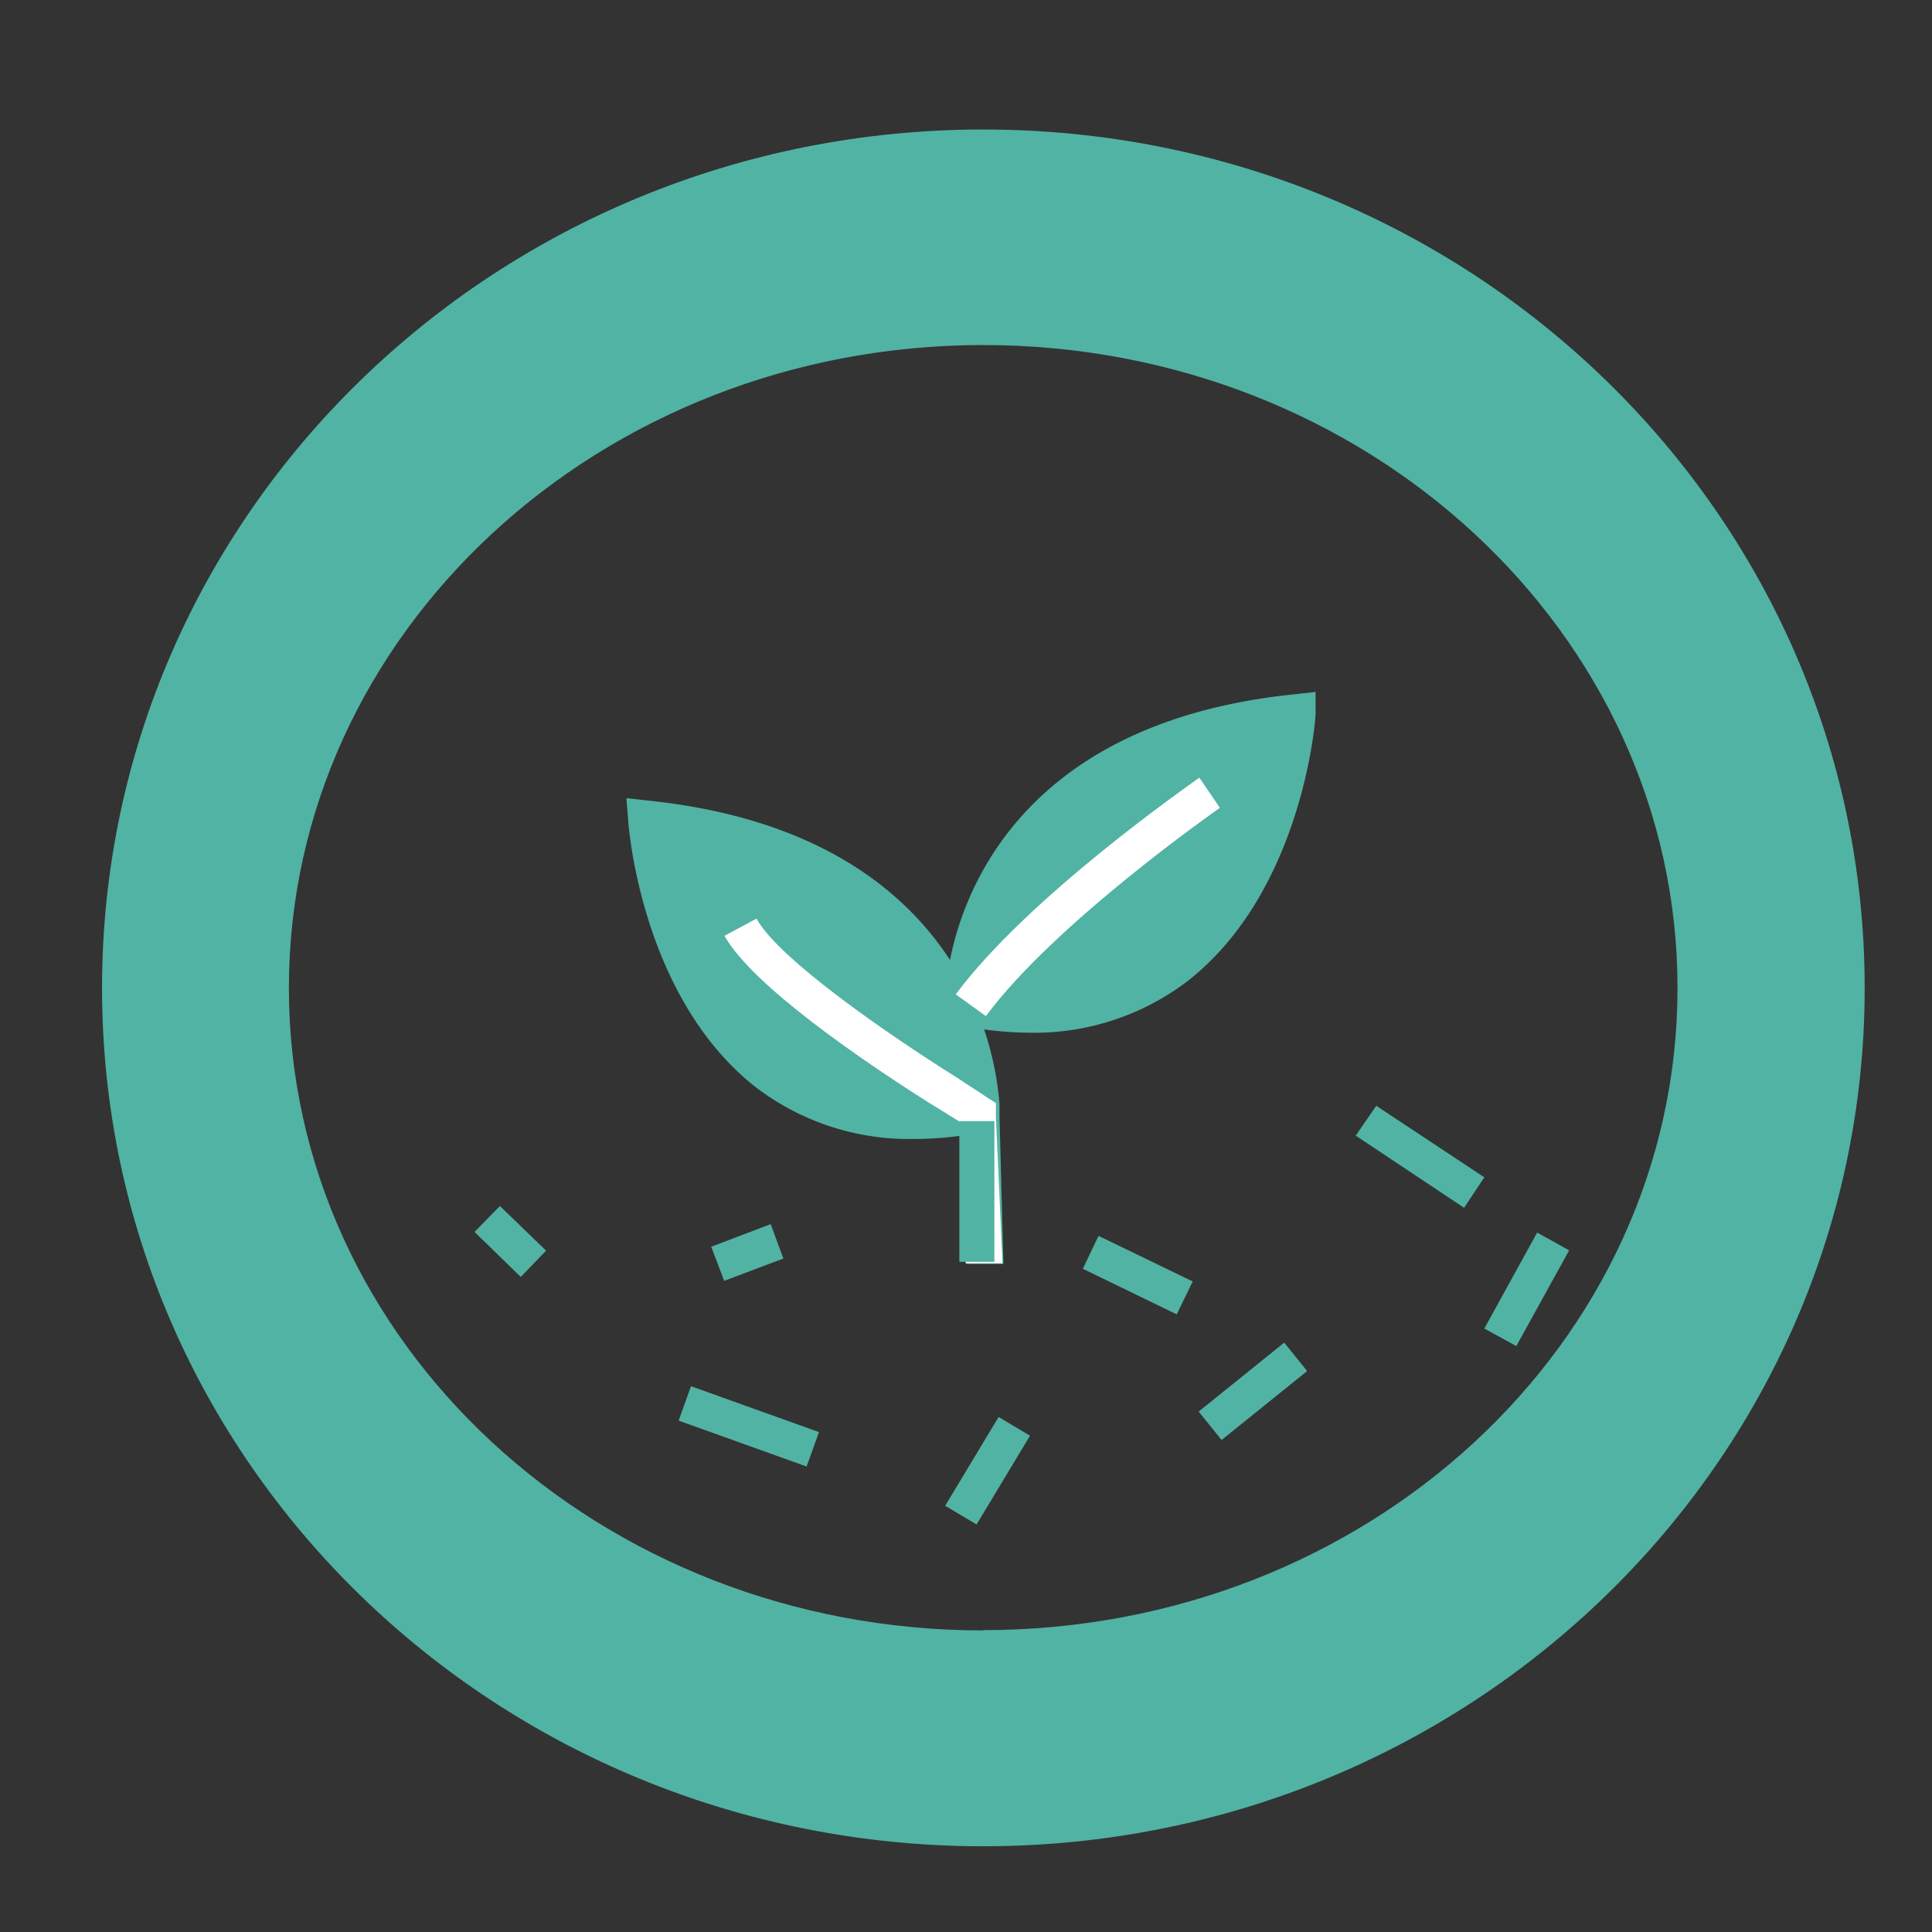 <svg id="about" data-name="about" xmlns="http://www.w3.org/2000/svg" viewBox="0 0 64 64"><rect x="0" y="0" width="64" height="64" fill="#333333" stroke="none"/><defs><style>.cls-1{fill:#51b3a3;}.cls-2{fill:#fff;}</style></defs><title>小樹苗</title><polygon class="cls-1" points="16.56 39.95 18.09 41.43 17.25 42.3 15.72 40.81 16.56 39.95"/><polygon class="cls-1" points="25.95 41.69 23.99 42.43 23.56 41.3 25.53 40.55 25.95 41.69"/><polygon class="cls-1" points="22.89 45.92 27.13 47.44 26.72 48.58 22.48 47.06 22.89 45.92"/><polygon class="cls-1" points="33.08 46.94 34.12 47.56 32.35 50.5 31.31 49.88 33.08 46.94"/><polygon class="cls-1" points="36.39 40.94 39.51 42.45 38.98 43.54 35.87 42.03 36.39 40.94"/><rect class="cls-1" x="39.69" y="45.49" width="3.64" height="1.21" transform="translate(-19.74 36.24) rotate(-38.86)"/><path class="cls-1" d="M42.87,23l.71-.08,0,.73c0,.23-.45,5.93-4.28,8.88a8.37,8.37,0,0,1-5.2,1.68,11.16,11.16,0,0,1-1.5-.11,10.33,10.33,0,0,1,.51,2.47h0V37l.13,4.87-1.22,0-.1-4.26a11.49,11.49,0,0,1-1.63.12,8.38,8.38,0,0,1-5.21-1.68c-3.82-2.95-4.26-8.65-4.27-8.88l-.06-.73.72.08c5.56.58,8.47,2.94,10,5.28C32,29.12,34.23,23.89,42.87,23Z"/><polygon class="cls-1" points="49.17 39 48.5 40.01 44.91 37.62 45.59 36.63 49.17 39"/><polygon class="cls-1" points="51.98 41.42 50.23 44.59 49.17 44.01 50.92 40.83 51.98 41.42"/><path class="cls-1" d="M32.57,4.29C16.45,4.29,3.38,17,3.38,32.73S16.45,61.16,32.57,61.16s29.2-12.72,29.2-28.43S48.7,4.29,32.57,4.29Zm0,49.72c-12.71,0-23-9.52-23-21.28s10.3-21.3,23-21.3,23,9.54,23,21.3S45.29,54,32.57,54Z"/><path class="cls-2" d="M33.21,41.85l-1.22,0-.1-4.26v-.37l-1.18-.73C28.58,35.14,24.91,32.64,24,31l1.06-.57c.74,1.35,4.42,3.88,6.66,5.28.4.27.76.49,1,.66l.27.17h0V37Z"/><path class="cls-2" d="M32.66,33.66l-1-.72c2.41-3.25,7.83-7,8.07-7.18l.68,1S34.94,30.57,32.66,33.66Z"/><rect class="cls-1" x="31.78" y="37.14" width="1.16" height="4.66"/></svg>